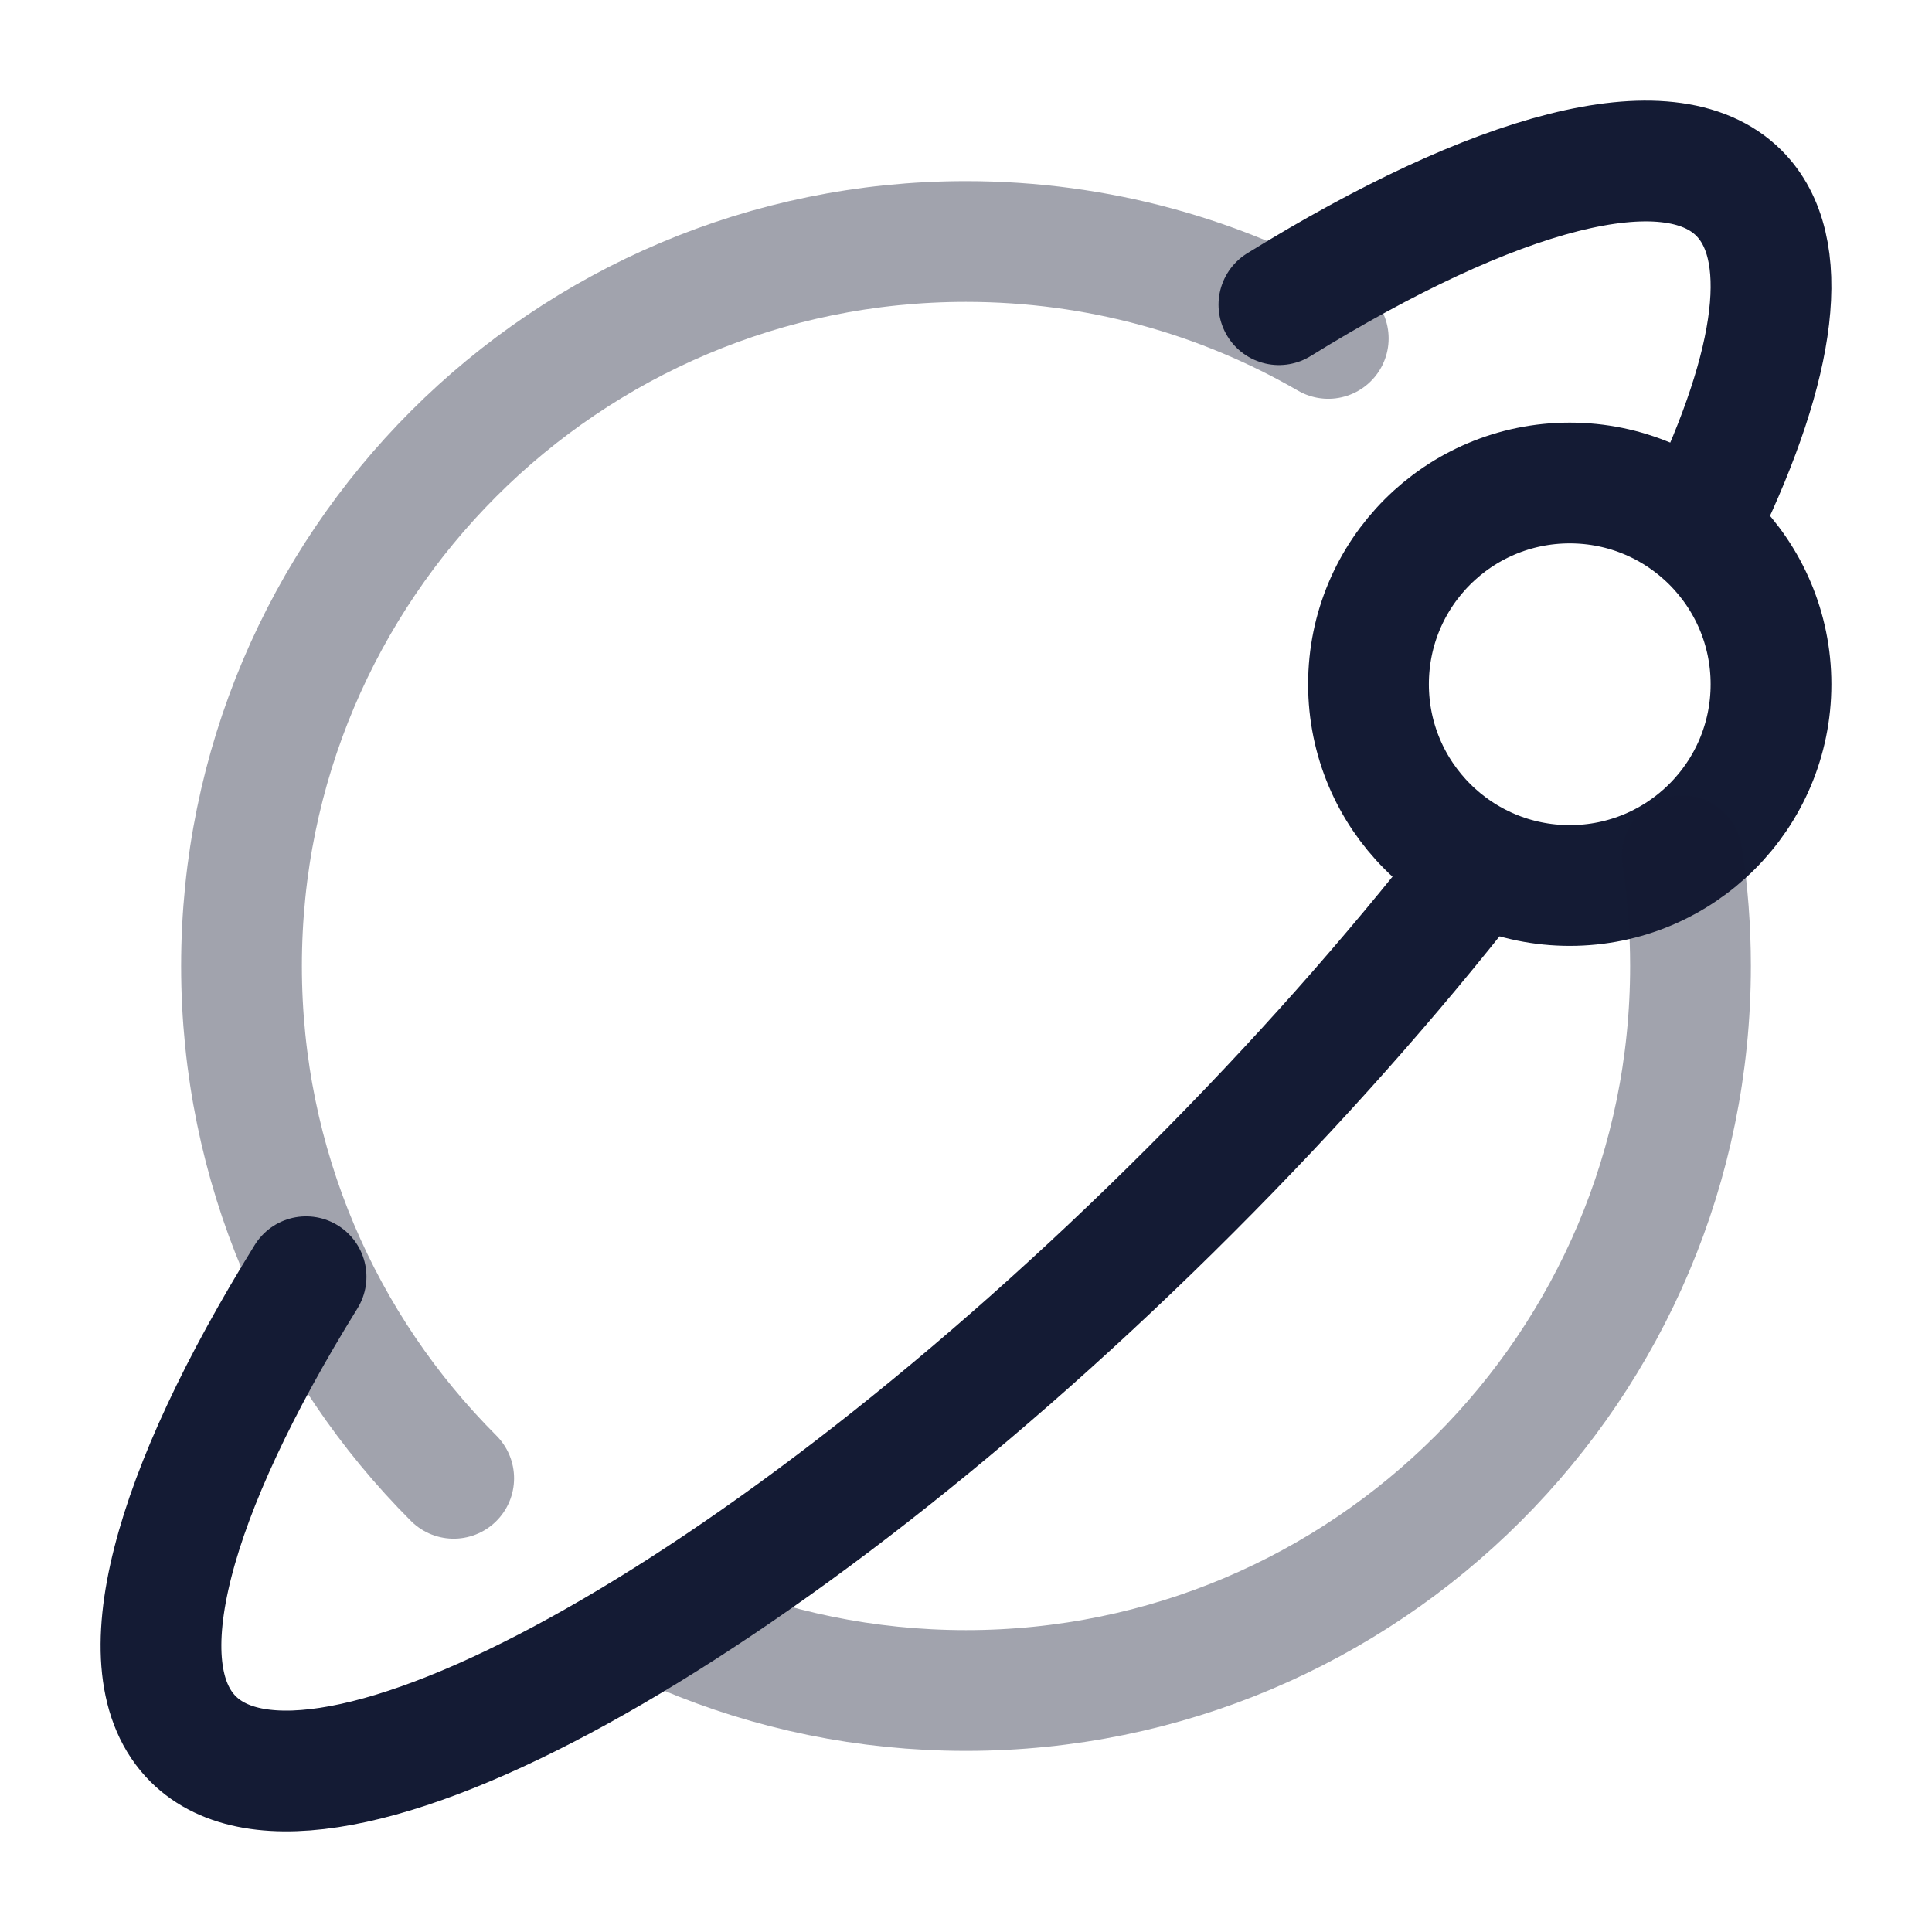 <svg width="24" height="24" viewBox="0 0 24 24" fill="none" xmlns="http://www.w3.org/2000/svg">
<path d="M22 8.5C22 9.881 20.881 11 19.5 11C18.119 11 17 9.881 17 8.5C17 7.119 18.119 6 19.5 6C20.881 6 22 7.119 22 8.5Z" stroke="#141B34" stroke-width="1.5" stroke-linecap="round"/>
<path opacity="0.4" d="M5.636 18.364C4.007 16.735 3 14.485 3 12C3 7.029 7.029 3 12 3C13.639 3 15.176 3.438 16.5 4.204M8.5 20.294C9.576 20.749 10.759 21 12 21C16.971 21 21 16.971 21 12C21 11.535 20.965 11.078 20.897 10.632" stroke="#141B34" stroke-width="1.5" stroke-linecap="round" stroke-linejoin="round"/>
<path d="M21.173 6.38C22.068 4.52 22.277 3.073 21.601 2.398C20.727 1.526 18.564 2.131 15.887 3.785M18.305 10.83C17.298 12.119 16.114 13.459 14.789 14.784C9.487 20.087 3.94 23.139 2.399 21.602C1.522 20.726 2.134 18.551 3.802 15.86" stroke="#141B34" stroke-width="1.5" stroke-linecap="round"/>
</svg>
